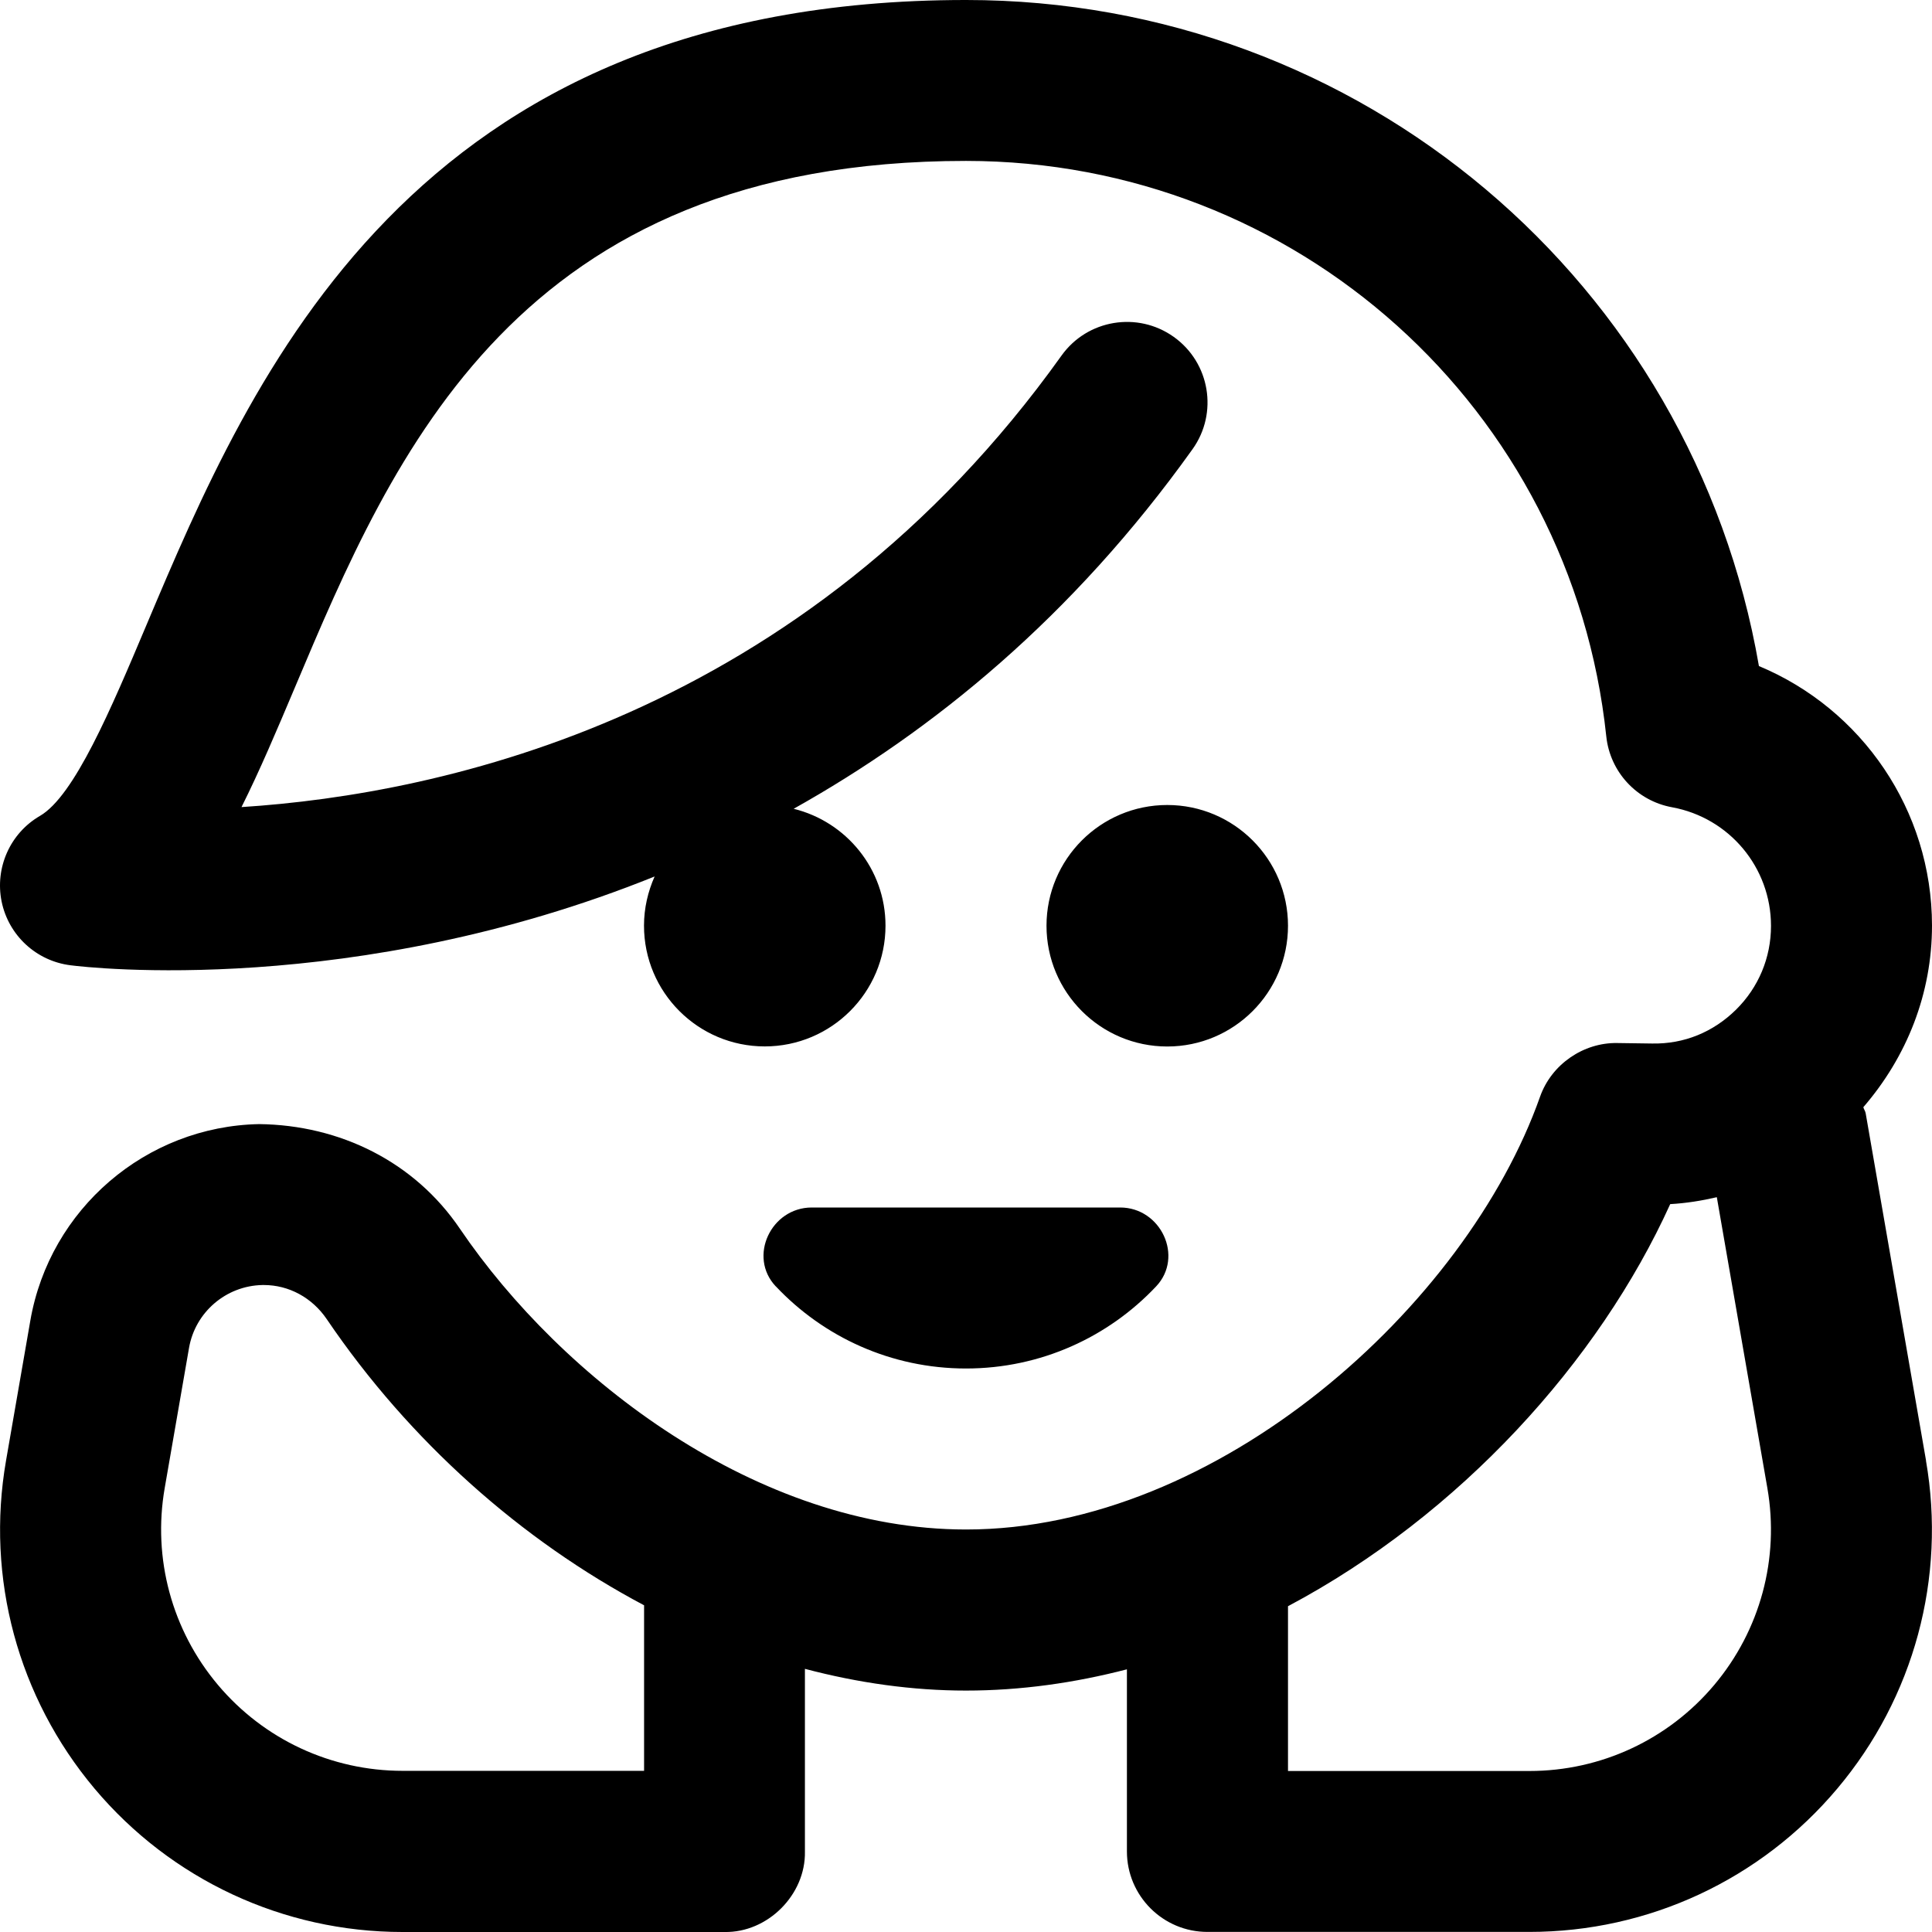 <svg id="Layer_1" viewBox="0 0 24 24" xmlns="http://www.w3.org/2000/svg" data-name="Layer 1"><path d="m14.5 13c-.828 0-1.5-.672-1.5-1.5s.672-1.5 1.5-1.5 1.5.672 1.5 1.5-.672 1.5-1.5 1.5zm9.425 5.144c.253 1.457-.148 2.942-1.101 4.074-.952 1.132-2.347 1.781-3.826 1.781h-3.999c-.552 0-1-.448-1-1v-2.262c-.648.168-1.317.264-2 .264-.662 0-1.334-.094-2-.27v2.269c.011.537-.463 1.011-1 1h-3.999c-1.479 0-2.874-.65-3.826-1.782-.951-1.132-1.352-2.617-1.099-4.074l.302-1.74c.241-1.386 1.437-2.413 2.843-2.44 1.003.012 1.929.467 2.494 1.301 1.262 1.859 3.695 3.735 6.286 3.735h.002c3.13 0 6.212-2.779 7.129-5.376.143-.405.541-.674.958-.667l.433.006c.402.008.762-.144 1.042-.419.281-.277.436-.647.436-1.042 0-.726-.518-1.344-1.23-1.474-.437-.08-.769-.438-.816-.879-.43-4.076-3.849-7.15-7.954-7.15-5.577 0-7.108 3.628-8.338 6.544-.223.528-.435 1.03-.662 1.483 2.504-.161 6.983-1.124 10.186-5.608.321-.45.946-.553 1.395-.233.45.321.554.946.233 1.395-1.494 2.091-3.228 3.5-4.955 4.467.654.161 1.141.748 1.141 1.452 0 .828-.672 1.5-1.5 1.5s-1.5-.672-1.5-1.5c0-.218.049-.424.132-.611-3.736 1.507-7.037 1.132-7.256 1.103-.426-.053-.77-.372-.856-.792-.085-.42.106-.849.477-1.064.427-.249.882-1.327 1.322-2.37 1.305-3.091 3.277-7.765 10.181-7.765 4.905 0 9.027 3.512 9.85 8.274 1.279.533 2.149 1.791 2.15 3.223 0 .844-.31 1.628-.853 2.257.007.027.024.047.029.075l.75 4.315zm-15.925 1.797c-1.521-.806-2.91-2.034-3.941-3.554-.181-.267-.471-.424-.781-.424-.006 0-.012 0-.018 0-.452.009-.835.337-.912.782l-.302 1.74c-.152.874.089 1.765.66 2.444s1.408 1.069 2.296 1.069h2.999v-2.059zm13.955-1.455-.628-3.614c-.189.044-.382.075-.579.086-.886 1.954-2.613 3.861-4.748 4.995v2.047h2.999c.888 0 1.725-.39 2.296-1.069s.812-1.57.66-2.445zm-12.317-2.506c.592.628 1.431 1.02 2.362 1.02s1.77-.392 2.362-1.02c.347-.368.059-.98-.447-.98h-3.831c-.506 0-.795.612-.447.98z"/></svg>